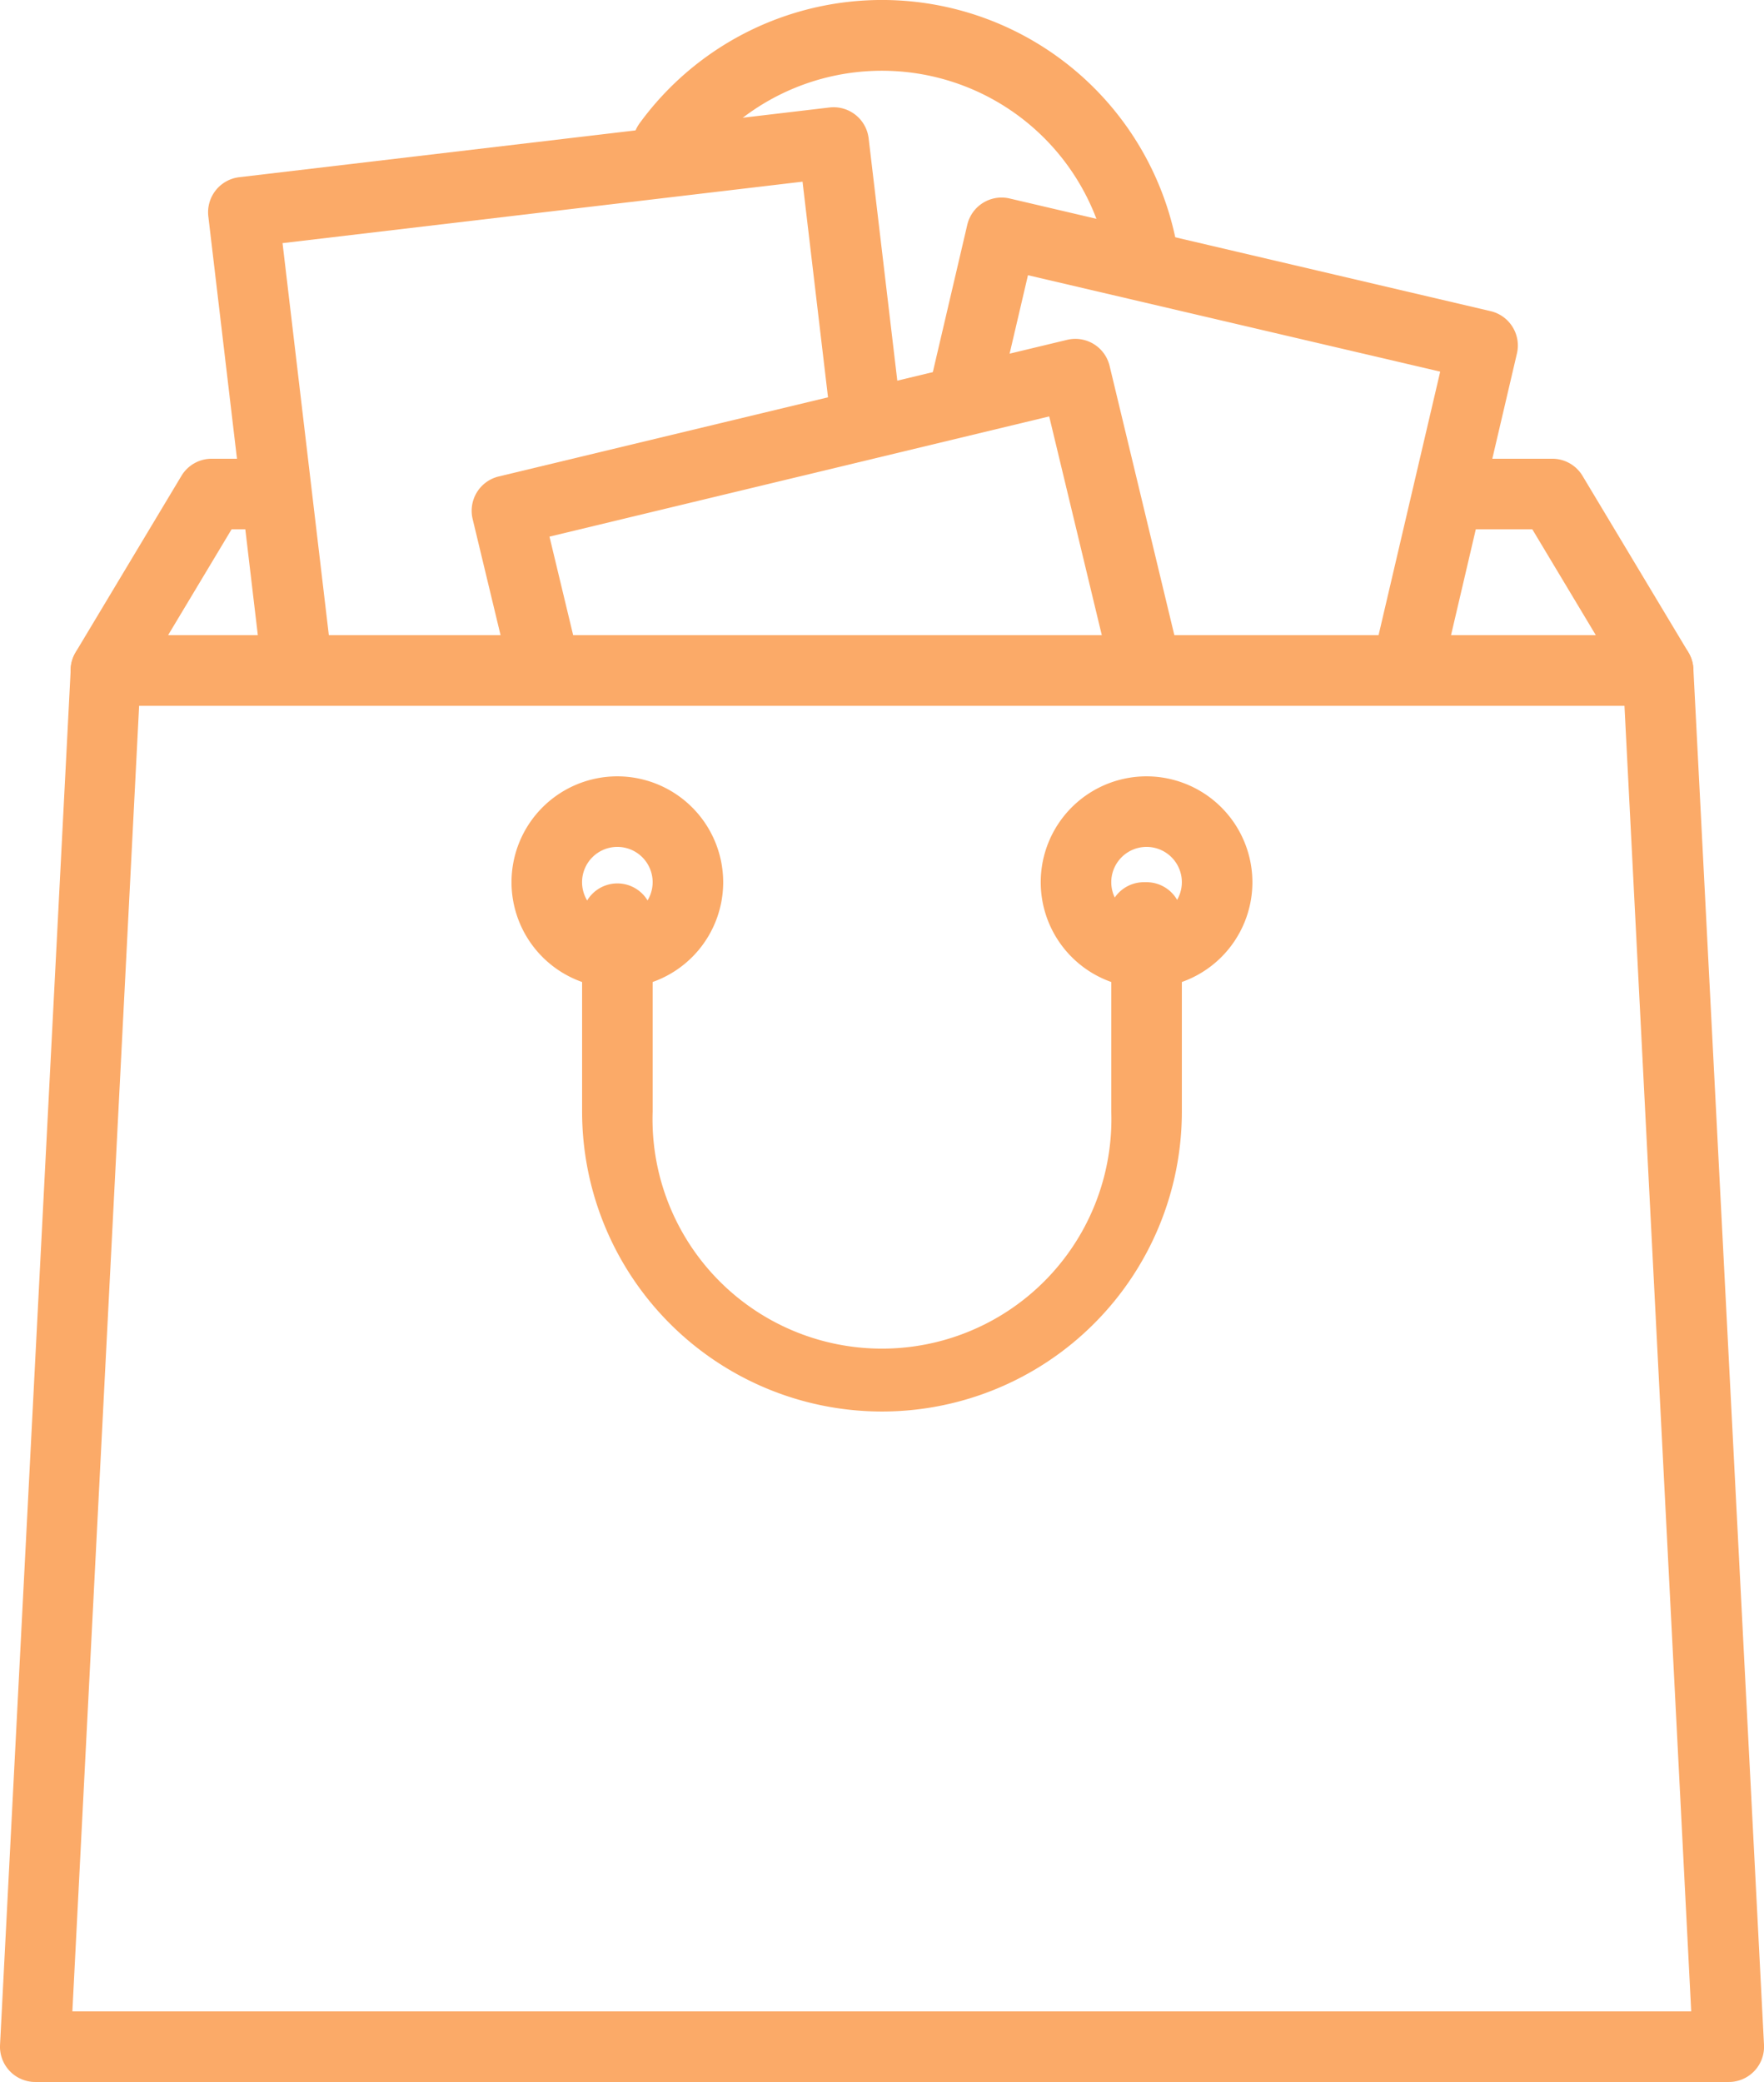 <svg xmlns="http://www.w3.org/2000/svg" width="42.286" height="49.897" viewBox="0 0 42.286 49.897"><g transform="translate(-222 -2387.729)"><g transform="translate(206.641 2387.729)"><g transform="translate(30.53)"><path d="M89.68,6.166A7.189,7.189,0,0,0,76.756,2.952a.845.845,0,1,0,1.365,1A5.5,5.5,0,0,1,88.005,6.4a.847.847,0,0,0,.836.726.906.906,0,0,0,.12-.008A.846.846,0,0,0,89.68,6.166Z" transform="translate(-76.593)" fill="#fbaa68"/></g><g transform="translate(17.05 10.994)"><g transform="translate(0)"><path d="M60.967,49.011,58.43,44.783a.845.845,0,0,0-.725-.411H55.273a.846.846,0,0,0,0,1.691h1.953L58.748,48.6H24.524l1.522-2.537h.9a.846.846,0,1,0,0-1.691H25.568a.845.845,0,0,0-.725.411l-2.537,4.229a.846.846,0,0,0,.725,1.281H60.242a.846.846,0,0,0,.725-1.281Z" transform="translate(-22.185 -44.372)" fill="#fbaa68"/></g></g><g transform="translate(37.654 4.739)"><path d="M119.306,22.222a.844.844,0,0,0-.526-.378l-11.529-2.7a.845.845,0,0,0-1.016.631l-.869,3.716a.846.846,0,0,0,1.647.385l.677-2.893,9.882,2.311-1.553,6.639a.845.845,0,0,0,.631,1.016.855.855,0,0,0,.194.022.845.845,0,0,0,.822-.653l1.746-7.462A.842.842,0,0,0,119.306,22.222Z" transform="translate(-105.343 -19.126)" fill="#fbaa68"/></g><g transform="translate(20.347 2.57)"><g transform="translate(0)"><path d="M52.1,17.638l-.771-6.517a.846.846,0,0,0-.939-.741L36.24,12.051a.846.846,0,0,0-.74.939l1.285,10.87a.846.846,0,0,0,.839.747.924.924,0,0,0,.1-.006.846.846,0,0,0,.74-.939L37.279,13.631l12.465-1.473.671,5.678a.846.846,0,0,0,1.68-.2Z" transform="translate(-35.494 -10.374)" fill="#fbaa68"/></g></g><g transform="translate(26.666 8.119)"><g transform="translate(0)"><path d="M77.968,40.4l-1.679-6.981a.845.845,0,0,0-1.02-.624L61.645,36.069a.846.846,0,0,0-.625,1.02l.839,3.489a.846.846,0,1,0,1.644-.4l-.641-2.667,11.979-2.881,1.481,6.158a.846.846,0,0,0,1.645-.4Z" transform="translate(-60.997 -32.769)" fill="#fbaa68"/></g></g><g transform="translate(15.359 15.223)"><path d="M55.952,62.243a.846.846,0,0,0-.845-.8H17.9a.846.846,0,0,0-.845.8L15.36,95.226a.845.845,0,0,0,.845.889H56.8a.845.845,0,0,0,.845-.889ZM17.094,94.423l1.6-31.291H54.3l1.6,31.291Z" transform="translate(-15.359 -61.441)" fill="#fbaa68"/></g><g transform="translate(40.307 18.606)"><g transform="translate(0)"><path d="M118.589,75.093a2.537,2.537,0,1,0,2.537,2.537A2.54,2.54,0,0,0,118.589,75.093Zm0,3.383a.846.846,0,1,1,.846-.846A.846.846,0,0,1,118.589,78.476Z" transform="translate(-116.052 -75.093)" fill="#fbaa68"/></g></g><g transform="translate(27.621 18.606)"><g transform="translate(0)"><path d="M67.389,75.093a2.537,2.537,0,1,0,2.537,2.537A2.54,2.54,0,0,0,67.389,75.093Zm0,3.383a.846.846,0,1,1,.846-.846A.847.847,0,0,1,67.389,78.476Z" transform="translate(-64.852 -75.093)" fill="#fbaa68"/></g></g><g transform="translate(29.313 21.143)"><g transform="translate(0)"><path d="M85.21,85.333h-.065a.846.846,0,0,0-.846.846.836.836,0,0,0,.065.326V90.83a5.5,5.5,0,1,1-10.994,0V86.179a.846.846,0,0,0-1.691,0V90.83a7.188,7.188,0,1,0,14.377,0V86.179A.846.846,0,0,0,85.21,85.333Z" transform="translate(-71.679 -85.333)" fill="#fbaa68"/></g></g></g></g></svg>